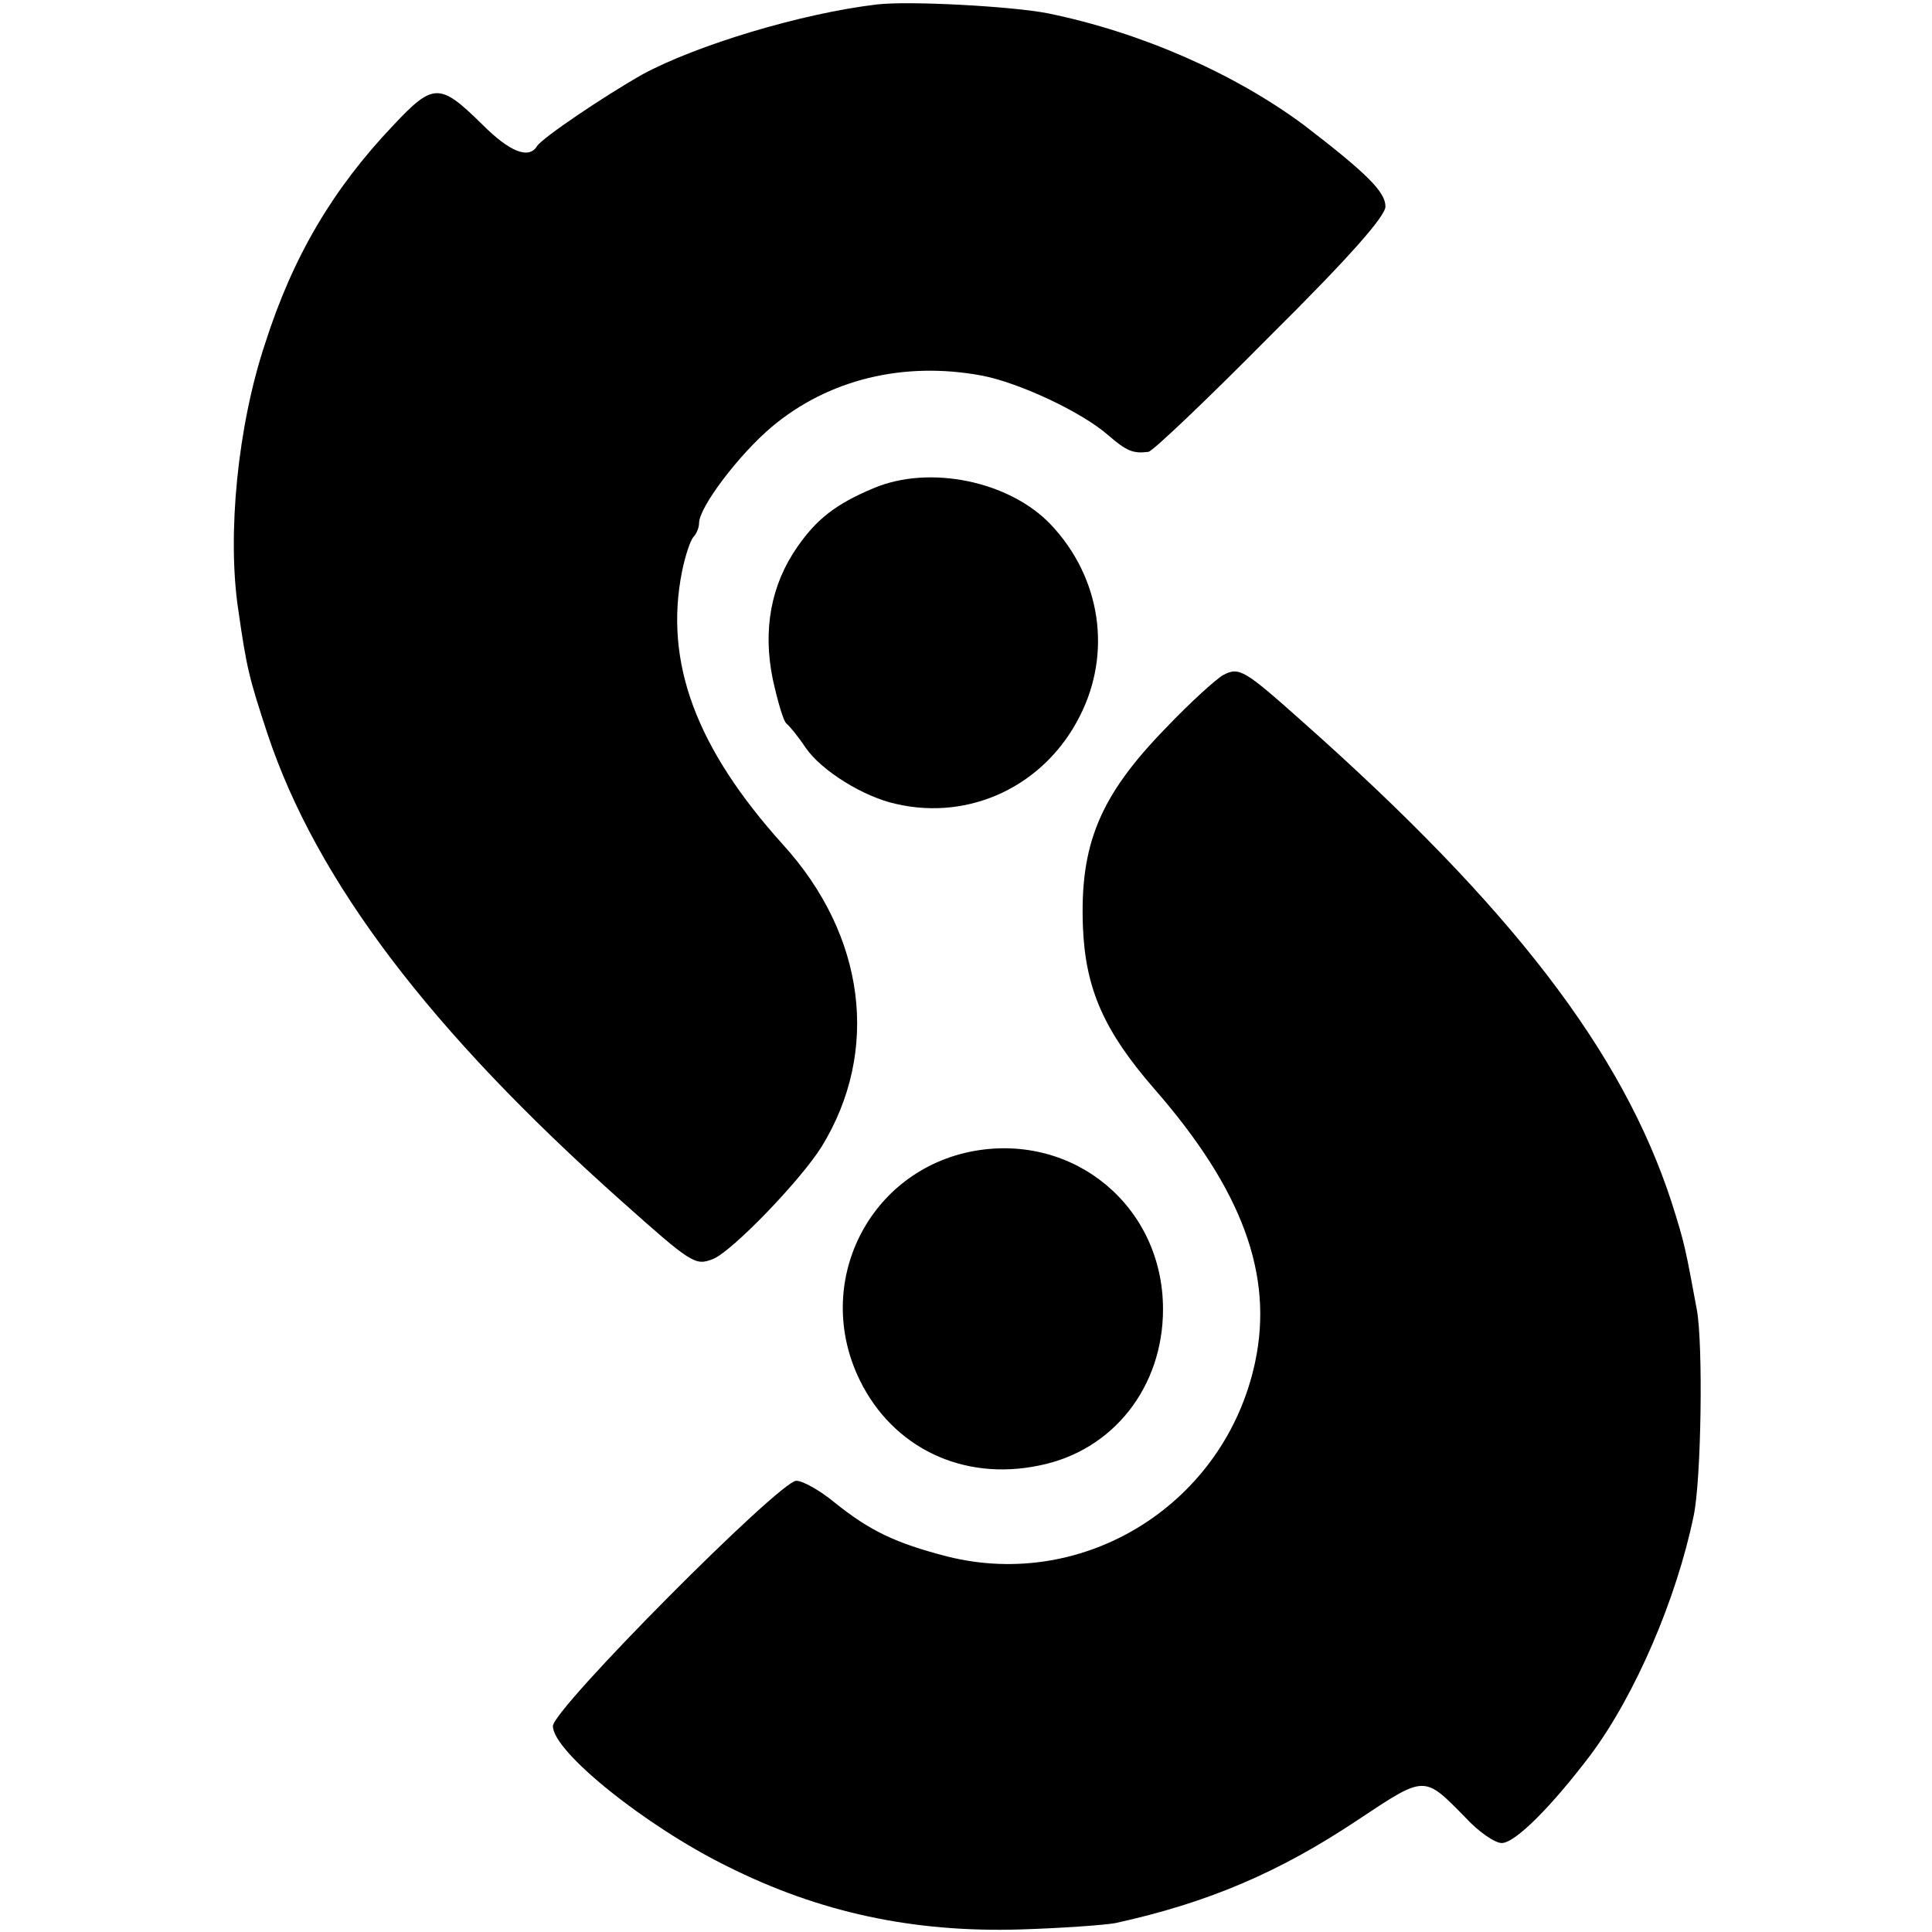 <?xml version="1.0" standalone="no"?>
<!DOCTYPE svg PUBLIC "-//W3C//DTD SVG 20010904//EN"
 "http://www.w3.org/TR/2001/REC-SVG-20010904/DTD/svg10.dtd">
<svg version="1.0" xmlns="http://www.w3.org/2000/svg"
 width="304pt" height="304pt" viewBox="0 0 304 304"
 preserveAspectRatio="xMidYMid meet">
<g transform="translate(0,304) scale(0.1,-0.1)"
fill="#000000" stroke="none">
<path d="M1380 3033 c-119 -14 -284 -64 -369 -110 -60 -34 -158 -100 -166
-113 -13 -21 -43 -9 -86 34 -67 66 -77 66 -140 -1 -95 -100 -158 -206 -202
-344 -43 -129 -60 -301 -42 -419 13 -91 17 -107 46 -195 77 -231 256 -467 557
-735 111 -99 116 -102 144 -91 30 12 138 124 171 177 92 150 69 332 -61 475
-137 152 -187 287 -159 429 5 25 13 49 18 55 5 5 9 15 9 22 0 25 63 108 114
151 89 75 208 104 331 81 58 -11 157 -57 199 -94 29 -25 39 -29 63 -26 7 1 93
83 192 183 125 124 181 188 181 203 0 23 -29 52 -128 128 -109 81 -256 146
-403 176 -55 11 -219 20 -269 14z"/>
<path d="M1375 2272 c-60 -25 -90 -49 -120 -92 -42 -60 -55 -131 -39 -209 8
-36 17 -67 22 -70 4 -3 18 -20 30 -38 25 -36 91 -77 142 -88 117 -27 234 29
289 138 51 100 33 218 -45 301 -65 69 -191 95 -279 58z"/>
<path d="M1925 1978 c-11 -6 -52 -43 -91 -84 -104 -107 -135 -183 -130 -313 4
-97 33 -163 112 -254 139 -159 188 -293 159 -430 -47 -222 -267 -361 -485
-306 -81 21 -121 40 -177 85 -23 19 -50 34 -60 34 -26 0 -383 -359 -383 -386
0 -40 145 -157 275 -221 144 -72 291 -104 460 -99 66 2 134 7 150 10 146 32
258 80 381 162 107 71 104 71 169 5 21 -23 47 -41 58 -41 21 0 78 57 140 139
70 94 135 245 162 376 12 57 15 269 5 324 -18 97 -19 104 -40 170 -77 236
-251 463 -580 755 -92 82 -100 87 -125 74z"/>
<path d="M1533 1229 c-166 -30 -255 -208 -180 -361 52 -106 162 -159 282 -134
116 23 195 123 195 246 0 161 -139 277 -297 249z"/>
</g>
</svg>
